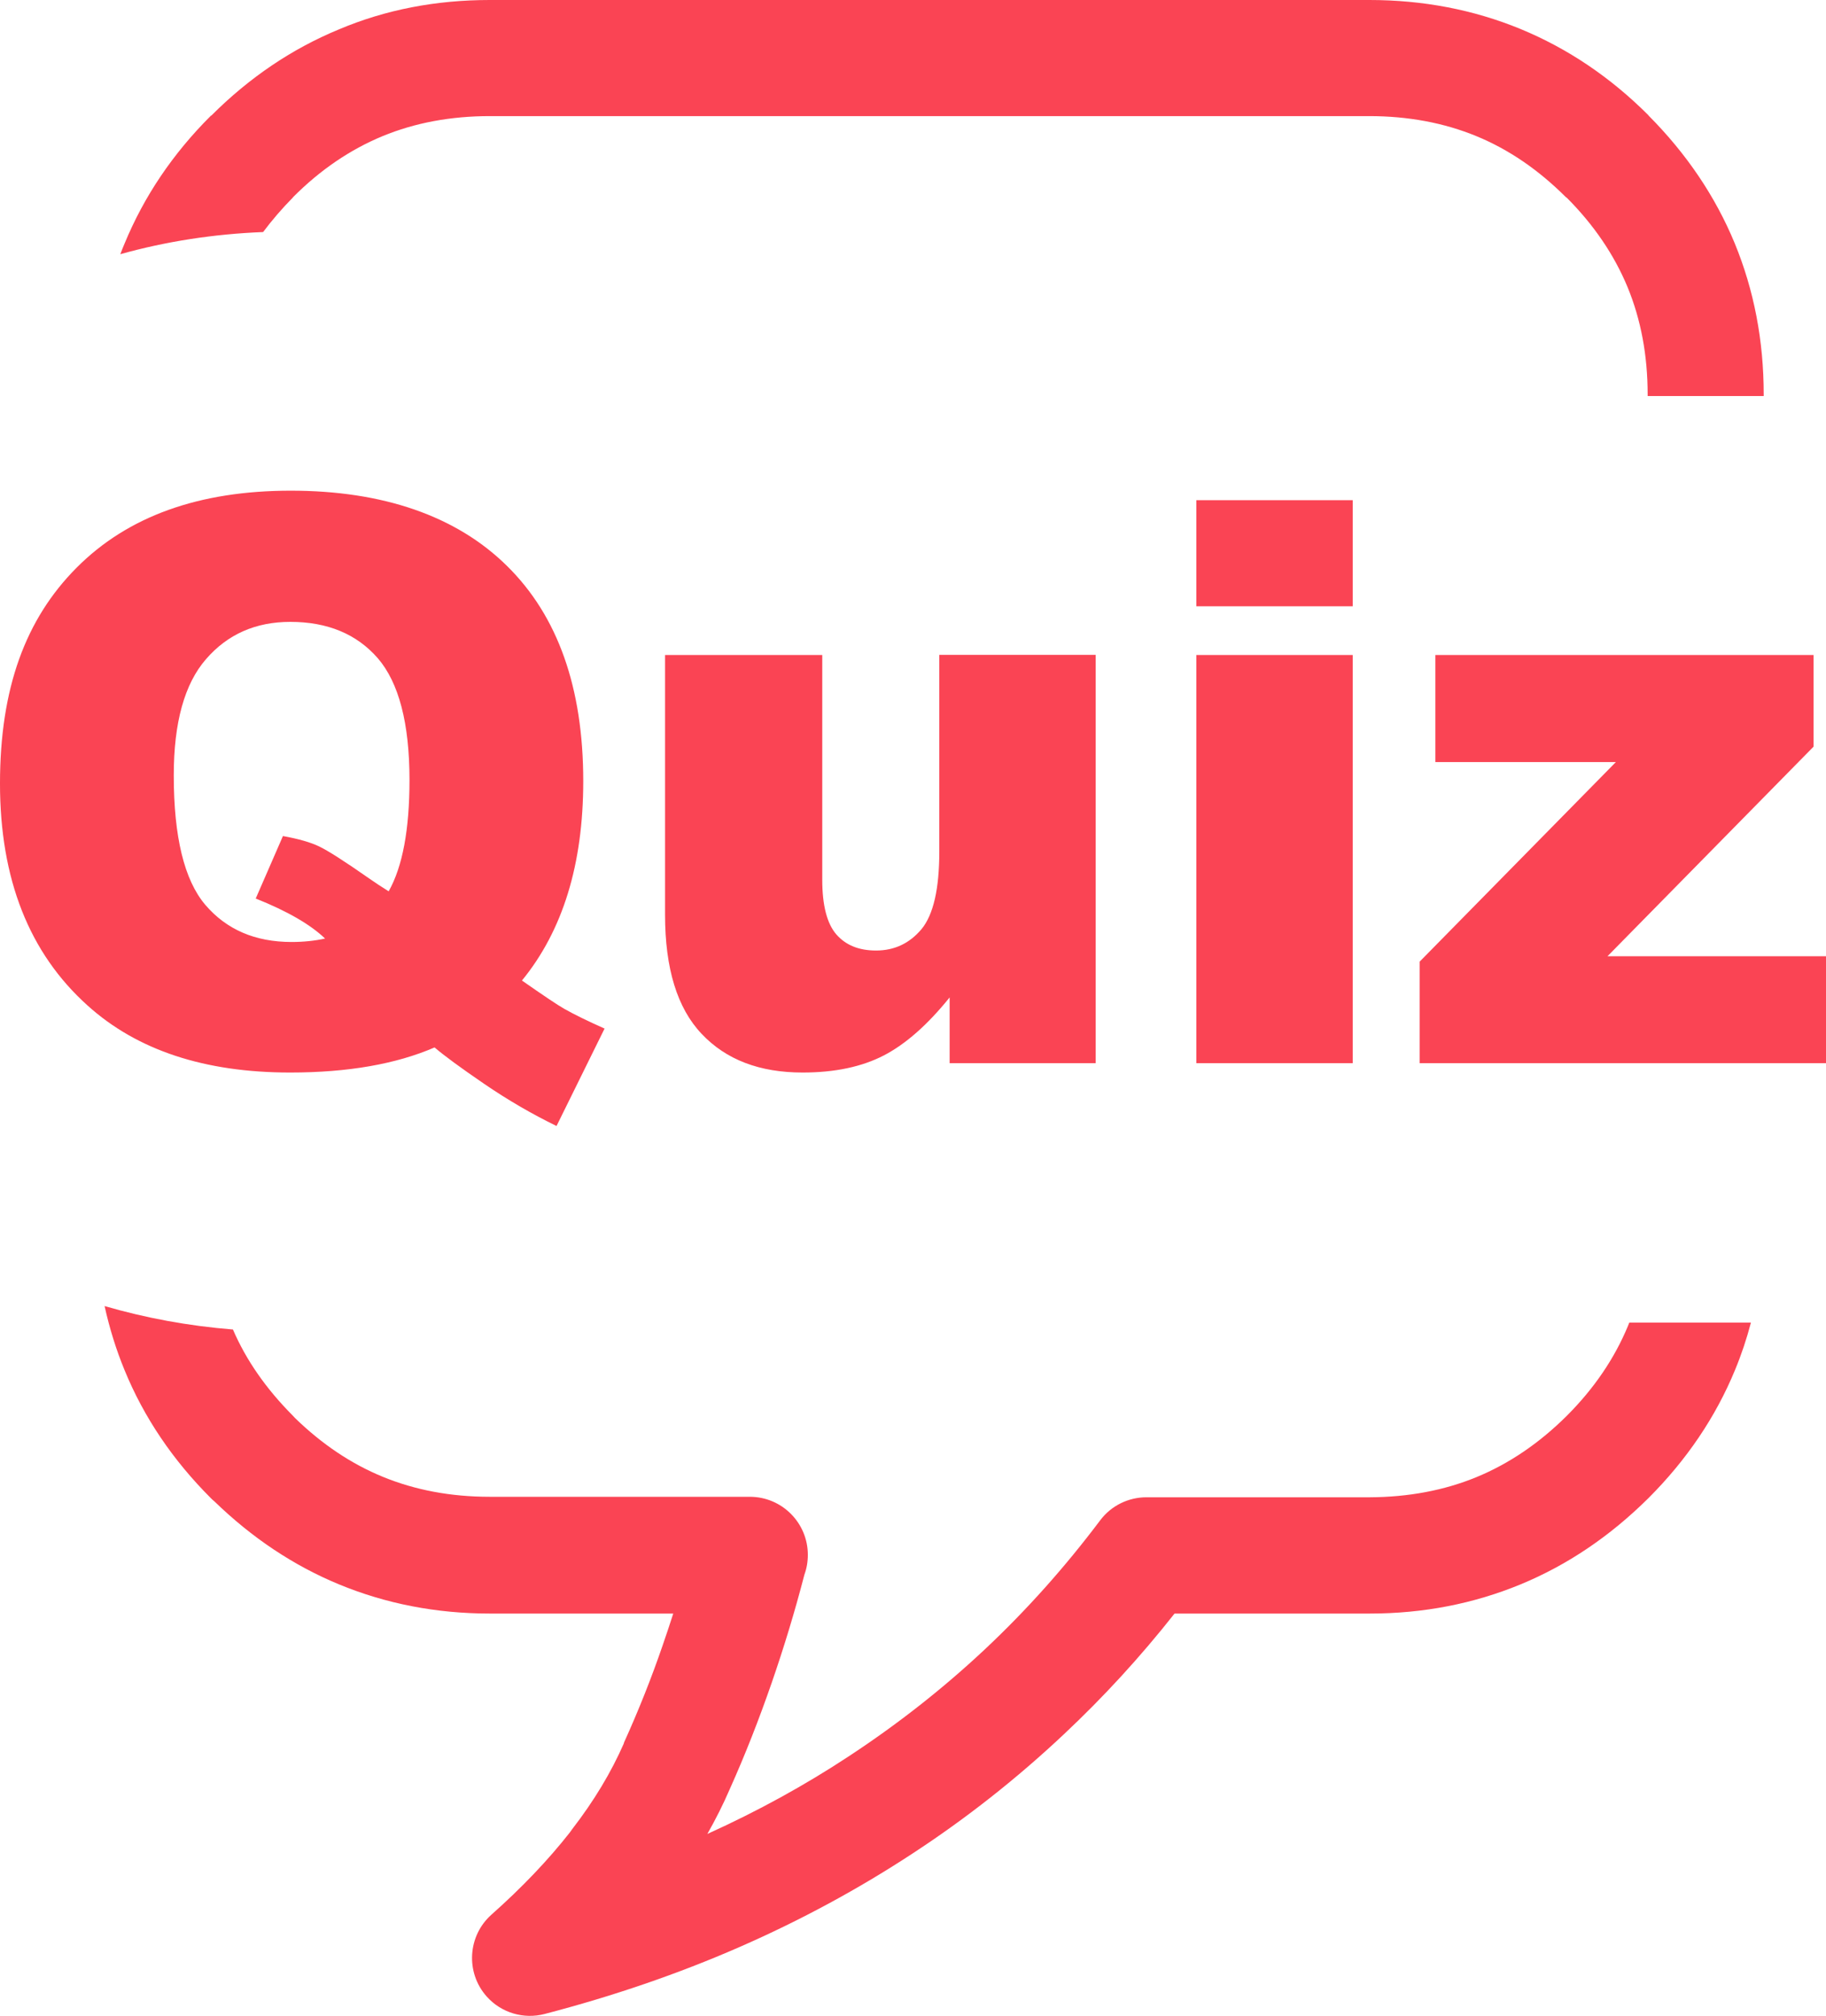 <?xml version="1.0" encoding="UTF-8"?><svg id="a" xmlns="http://www.w3.org/2000/svg" viewBox="0 0 111.39 122.92"><defs><style>.b{fill:#fa4454;}</style></defs><path class="b" d="M66.8,7.08H29.88c-2.39,0-4.57,.41-6.54,1.22-1.98,.82-3.81,2.06-5.48,3.74h.01c-.68,.69-1.28,1.39-1.82,2.11-3.02,.12-5.92,.57-8.71,1.35,.08-.22,.17-.44,.26-.65,1.19-2.88,2.94-5.48,5.27-7.8h.02c2.33-2.33,4.93-4.08,7.79-5.26,2.84-1.2,5.91-1.79,9.2-1.79h53.65c3.28,0,6.36,.59,9.23,1.77,2.88,1.19,5.48,2.94,7.8,5.26h-.01c2.34,2.35,4.09,4.95,5.27,7.8,1.18,2.87,1.77,5.94,1.77,9.23v.09h-7.08v-.09c0-2.39-.41-4.57-1.22-6.54-.82-1.98-2.06-3.81-3.73-5.48h-.02c-1.69-1.69-3.51-2.93-5.48-3.74-1.97-.81-4.16-1.22-6.54-1.22h-16.72Zm20.76,32.86h23.07v5.59l-12.57,12.78h13.33v6.52h-24.79v-6.19l11.97-12.17h-11.01v-6.53h0Zm-14.58-9.44h9.54v6.47h-9.54v-6.47h0Zm0,9.44h9.54v24.89h-9.54v-24.89h0Zm-6.14,24.89h-8.91v-4.01c-1.33,1.65-2.66,2.83-4,3.53-1.35,.7-3,1.05-4.97,1.05-2.62,0-4.67-.78-6.16-2.36-1.49-1.57-2.23-3.99-2.23-7.26v-15.84h9.59v13.71c0,1.56,.29,2.67,.86,3.33,.58,.66,1.38,.98,2.42,.98,1.13,0,2.05-.44,2.78-1.31,.72-.88,1.08-2.45,1.08-4.72v-12h9.54v24.9h0Zm-35-5.04c1.32,.92,2.18,1.5,2.59,1.73,.6,.34,1.42,.74,2.45,1.2l-2.93,5.94c-1.48-.72-2.95-1.57-4.4-2.56-1.45-.99-2.47-1.74-3.04-2.23-2.34,1.01-5.27,1.53-8.81,1.53-5.22,0-9.33-1.36-12.35-4.08-3.57-3.2-5.35-7.72-5.35-13.54s1.56-10.04,4.68-13.17c3.12-3.13,7.46-4.69,13.06-4.69s10.09,1.53,13.19,4.59c3.1,3.05,4.65,7.43,4.65,13.12,0,5.07-1.25,9.12-3.74,12.16h0Zm-8.13-5.44c.85-1.51,1.27-3.77,1.27-6.79,0-3.46-.65-5.93-1.93-7.42-1.29-1.48-3.07-2.22-5.34-2.22-2.12,0-3.83,.76-5.14,2.27-1.32,1.51-1.97,3.88-1.97,7.09,0,3.75,.64,6.38,1.92,7.89,1.29,1.51,3.04,2.27,5.27,2.27,.72,0,1.4-.07,2.04-.21-.9-.86-2.3-1.67-4.23-2.44l1.66-3.81c.94,.17,1.68,.38,2.2,.63,.53,.25,1.55,.9,3.08,1.97,.36,.25,.75,.51,1.17,.77h0Zm-9.5,26.72c.81,1.88,2.03,3.62,3.64,5.24l.16,.17c1.63,1.58,3.41,2.78,5.34,3.57,1.97,.81,4.15,1.22,6.53,1.22h15.86c1.96,0,3.54,1.59,3.54,3.54,0,.42-.07,.83-.21,1.21-.58,2.24-1.25,4.44-1.99,6.58-.78,2.25-1.63,4.42-2.56,6.49-.4,.93-.86,1.84-1.37,2.74,3.07-1.39,5.95-2.97,8.65-4.75h0c2.98-1.96,5.73-4.12,8.27-6.5,2.57-2.41,4.91-5.04,7.04-7.87,.69-.92,1.75-1.41,2.82-1.41h13.61c2.38-.01,4.56-.42,6.53-1.23,1.99-.82,3.83-2.07,5.51-3.74,1.67-1.67,2.91-3.5,3.73-5.48l.08-.2h7.42c-.26,.99-.58,1.95-.97,2.89-1.18,2.86-2.94,5.47-5.28,7.81-2.34,2.32-4.94,4.08-7.8,5.26s-5.93,1.78-9.21,1.78h-11.9c-2.09,2.65-4.34,5.1-6.75,7.36-2.86,2.69-5.94,5.12-9.23,7.27h0c-3.31,2.17-6.84,4.08-10.57,5.71-3.73,1.63-7.7,2.99-11.89,4.08-1.24,.32-2.62-.05-3.53-1.08-1.29-1.46-1.15-3.69,.3-4.98,1.87-1.66,3.46-3.33,4.78-5.01l.15-.21c1.33-1.72,2.38-3.47,3.15-5.23v-.03c.88-1.94,1.67-3.92,2.36-5.93,.22-.64,.44-1.29,.65-1.95h-11.18c-3.28,0-6.35-.6-9.21-1.78-2.78-1.15-5.31-2.84-7.6-5.06-.08-.06-.15-.13-.22-.2-2.32-2.32-4.08-4.92-5.26-7.8-.52-1.26-.92-2.56-1.22-3.91,2.48,.72,5.09,1.21,7.84,1.43h0Z"/></svg>